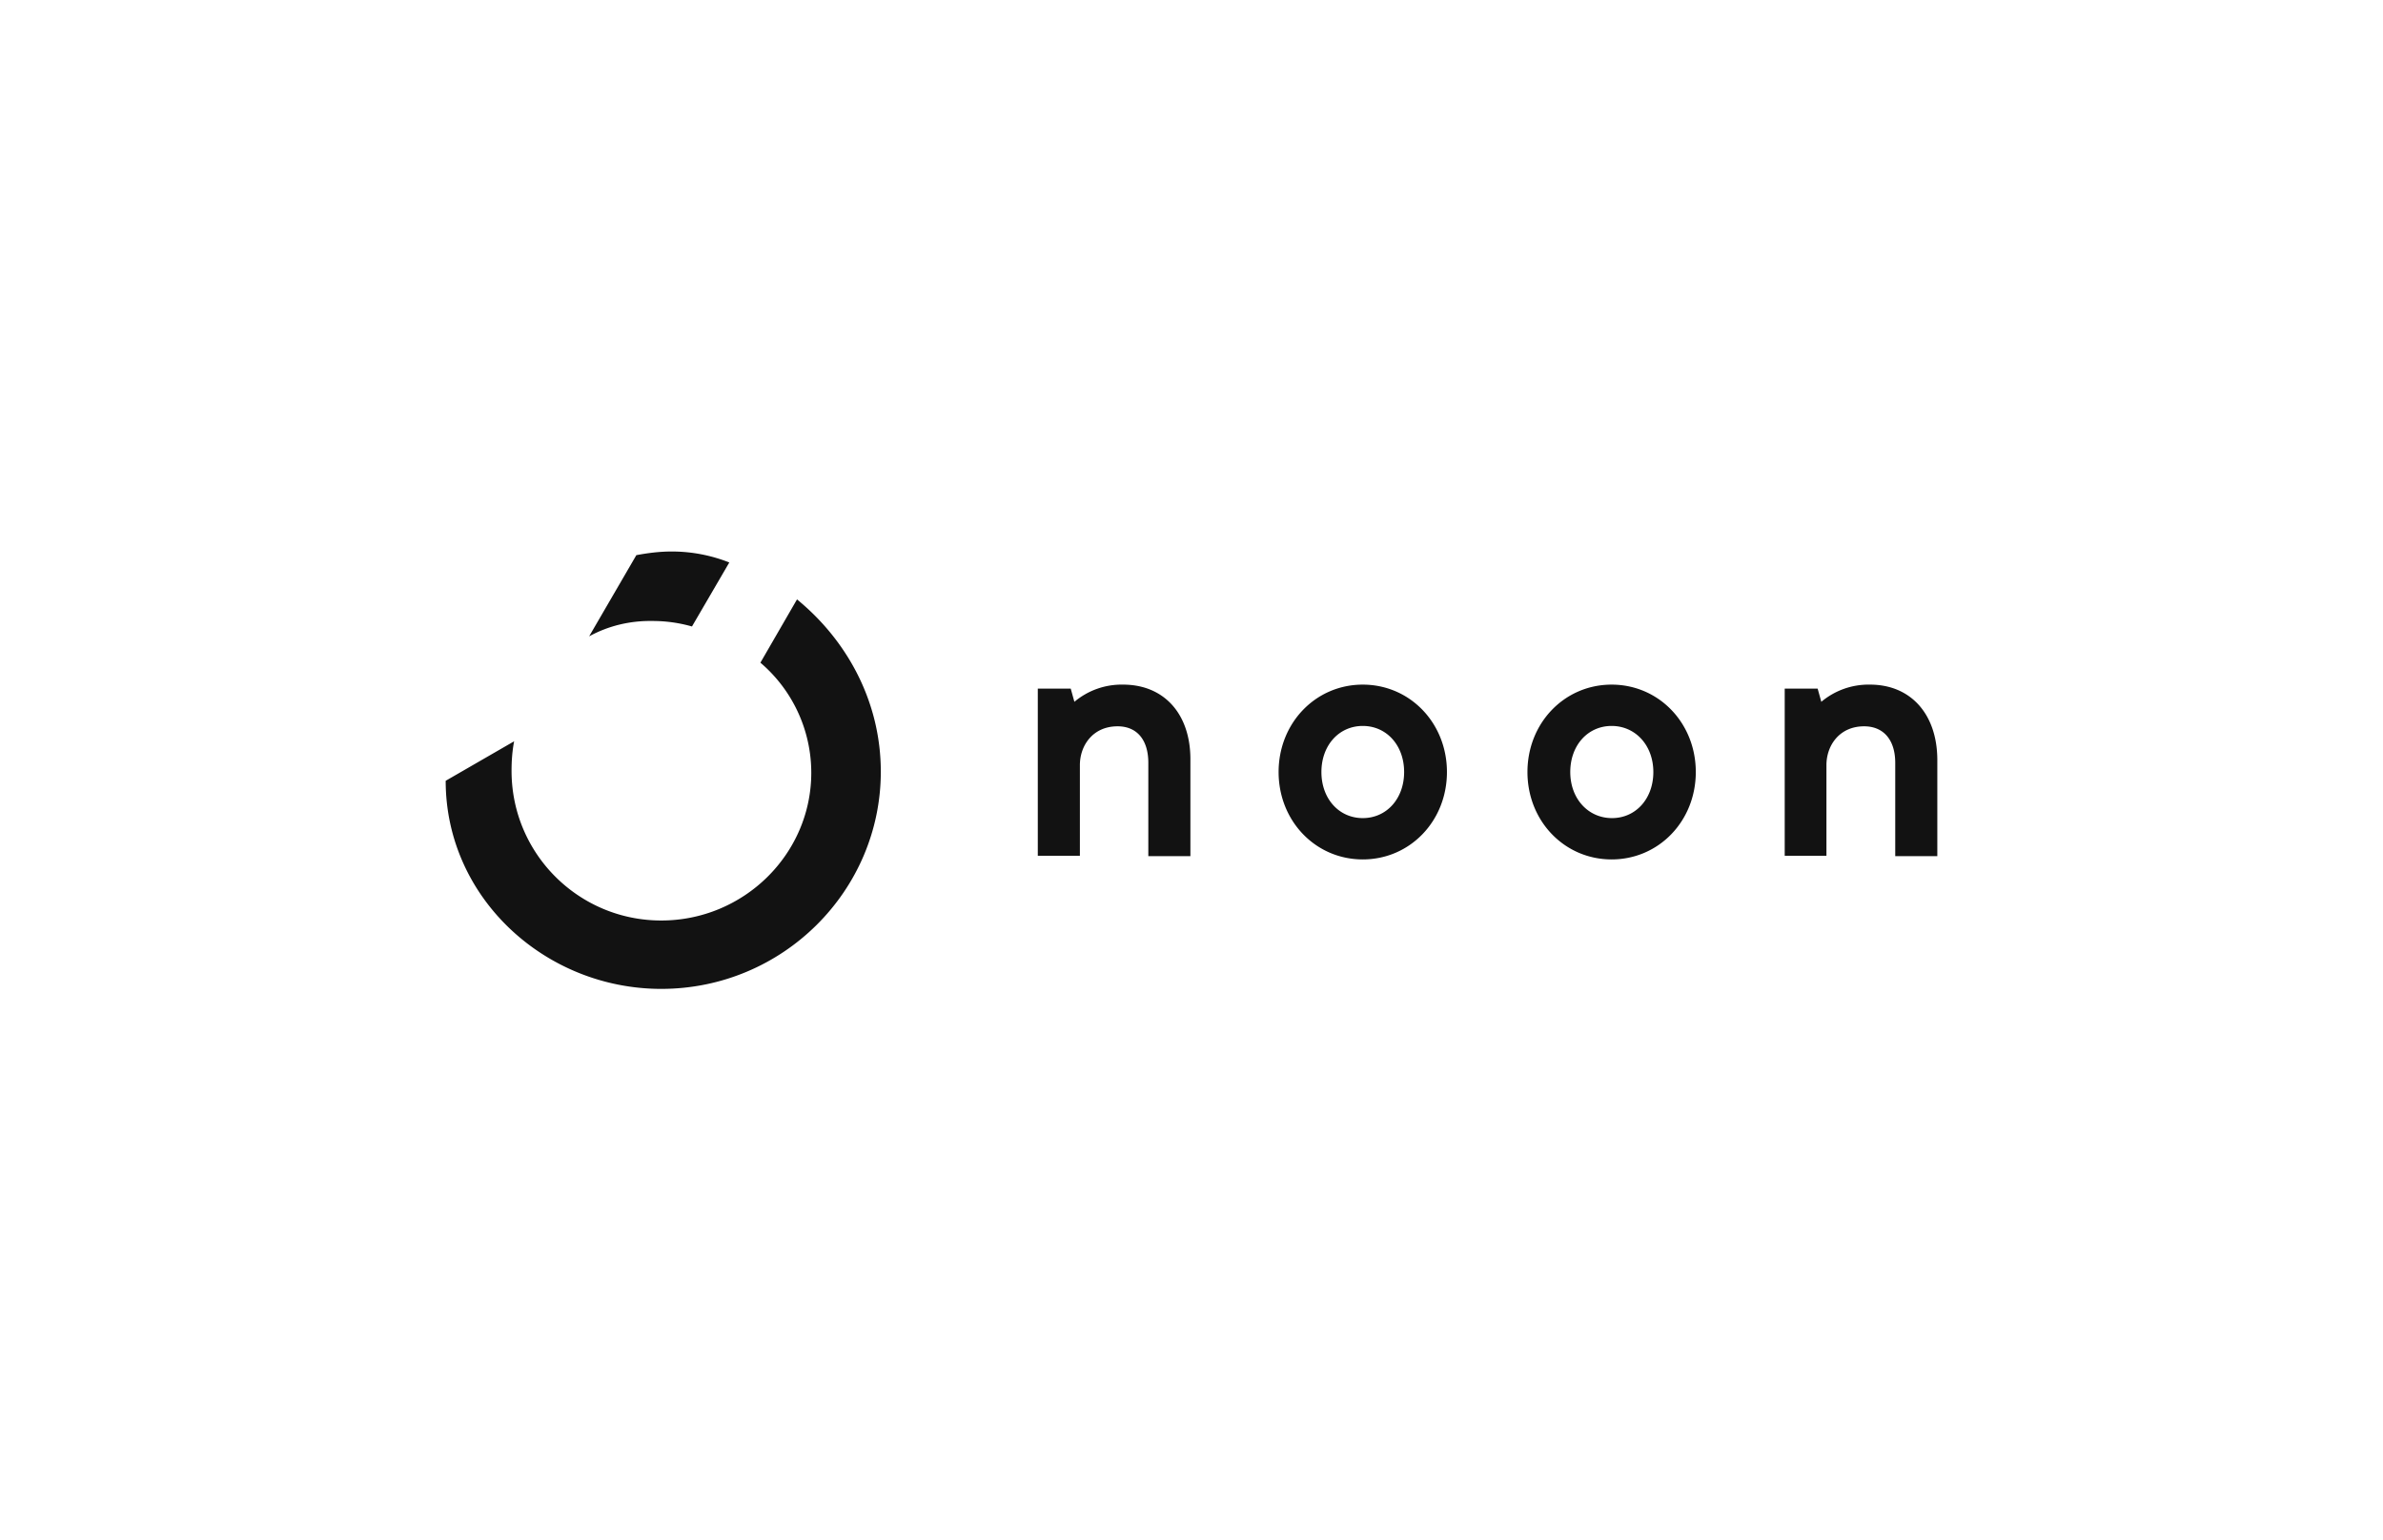 <svg width="232" height="150" fill="none" xmlns="http://www.w3.org/2000/svg"><path d="M71.002 54.773a15.204 15.204 0 0 0-5.63-1.068c-1.14 0-2.28.142-3.42.356l-4.596 7.906c1.889-1.033 3.99-1.531 6.164-1.496 1.318 0 2.6.179 3.848.535l3.634-6.233ZM43.39 76.033c0 11.397 9.691 20.264 20.985 20.264 11.829 0 21.377-9.544 21.377-21.153 0-6.802-3.278-12.785-8.159-16.774l-3.563 6.161a14.087 14.087 0 0 1 4.953 10.72c0 7.905-6.556 14.387-14.608 14.387S49.803 83.12 49.803 75.072v-.035c0-.962.072-1.923.25-2.85l-6.663 3.847Zm65.948-9.365a7.146 7.146 0 0 0-4.739 1.674l-.356-1.282h-3.207v16.274h4.098v-8.831c0-1.888 1.247-3.775 3.669-3.775 1.889 0 2.993 1.317 2.993 3.561v9.081h4.097v-9.437c0-4.416-2.565-7.265-6.555-7.265Zm47.563 0c-4.596 0-8.194 3.74-8.194 8.511 0 4.772 3.598 8.511 8.194 8.511 4.596 0 8.195-3.739 8.195-8.51 0-4.773-3.599-8.512-8.195-8.512Zm4.062 8.511c0 2.6-1.711 4.487-4.026 4.487-2.316 0-4.062-1.887-4.062-4.487s1.71-4.487 4.026-4.487 4.062 1.888 4.062 4.487Zm-28.289-8.511c-4.596 0-8.194 3.74-8.194 8.511 0 4.772 3.598 8.511 8.194 8.511 4.596 0 8.194-3.739 8.194-8.51 0-4.773-3.598-8.512-8.194-8.512Zm4.026 8.511c0 2.6-1.71 4.487-4.026 4.487s-4.026-1.887-4.026-4.487 1.71-4.487 4.026-4.487 4.026 1.888 4.026 4.487Zm45.354-8.511a7.145 7.145 0 0 0-4.738 1.674l-.356-1.282h-3.207v16.274h4.062v-8.831c0-1.888 1.247-3.775 3.669-3.775 1.889 0 3.029 1.317 3.029 3.561v9.081h4.097v-9.437c-.036-4.416-2.601-7.265-6.556-7.265Z" fill="#121212"/></svg>